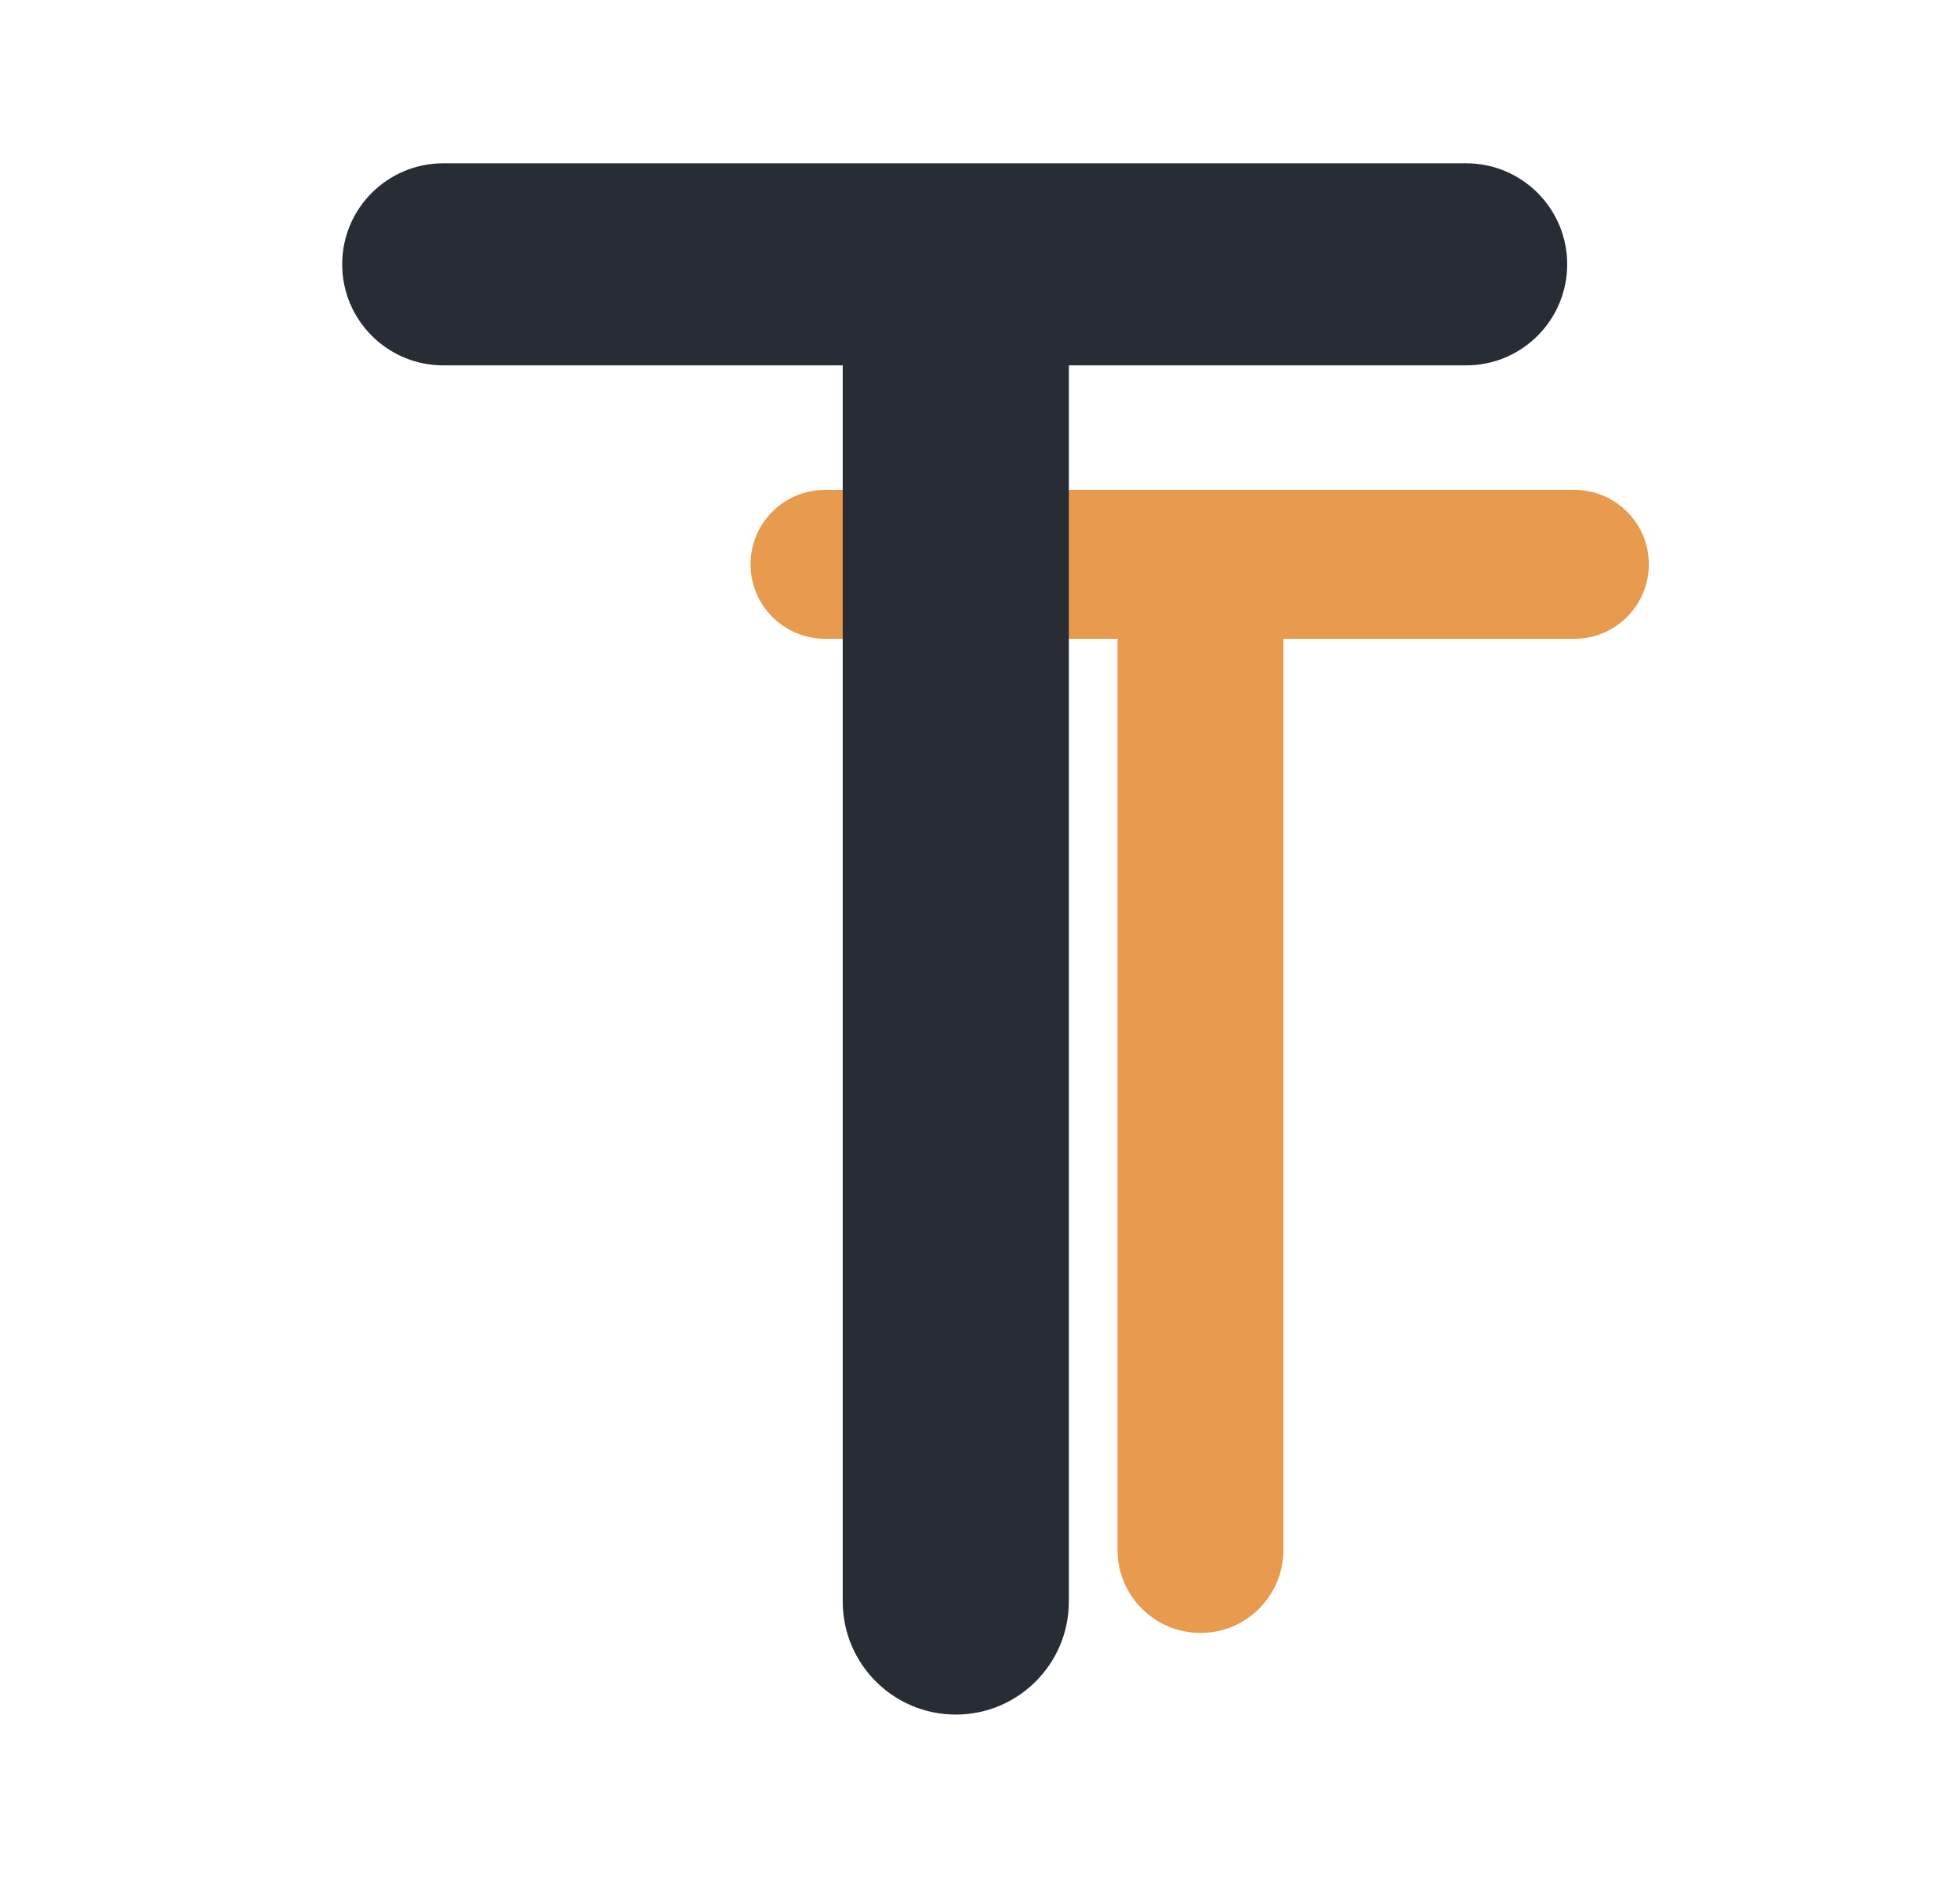 <?xml version="1.0" encoding="UTF-8"?>
<svg width="24px" height="23px" viewBox="0 0 24 23" version="1.1" xmlns="http://www.w3.org/2000/svg" xmlns:xlink="http://www.w3.org/1999/xlink">
    <title>文字</title>
    <g id="文字" stroke="none" stroke-width="1" fill="none" fill-rule="evenodd">
        <path d="M15.715,18.985 L15.715,7.824 L15.715,7.824 L19.279,7.824 C19.782,7.824 20.19,7.415 20.19,6.912 C20.19,6.408 19.782,6 19.279,6 L10.102,6 C9.599,6 9.19,6.408 9.19,6.912 C9.19,7.415 9.599,7.824 10.102,7.824 L13.684,7.824 L13.684,7.824 L13.684,18.985 C13.684,19.545 14.139,20 14.7,20 C15.261,20 15.715,19.545 15.715,18.985 Z" id="T" fill="#E89A4F" fill-rule="nonzero"></path>
        <path d="M13.088,19.615 L13.088,4.475 L13.088,4.475 L17.953,4.475 C18.636,4.475 19.19,3.921 19.19,3.237 C19.19,2.554 18.636,2 17.953,2 L5.428,2 C4.744,2 4.19,2.554 4.19,3.237 C4.19,3.921 4.744,4.475 5.428,4.475 L10.319,4.475 L10.319,4.475 L10.319,19.615 C10.319,20.38 10.939,21 11.703,21 C12.468,21 13.088,20.38 13.088,19.615 Z" id="T" fill="#282C34" fill-rule="nonzero"></path>
    </g>
</svg>